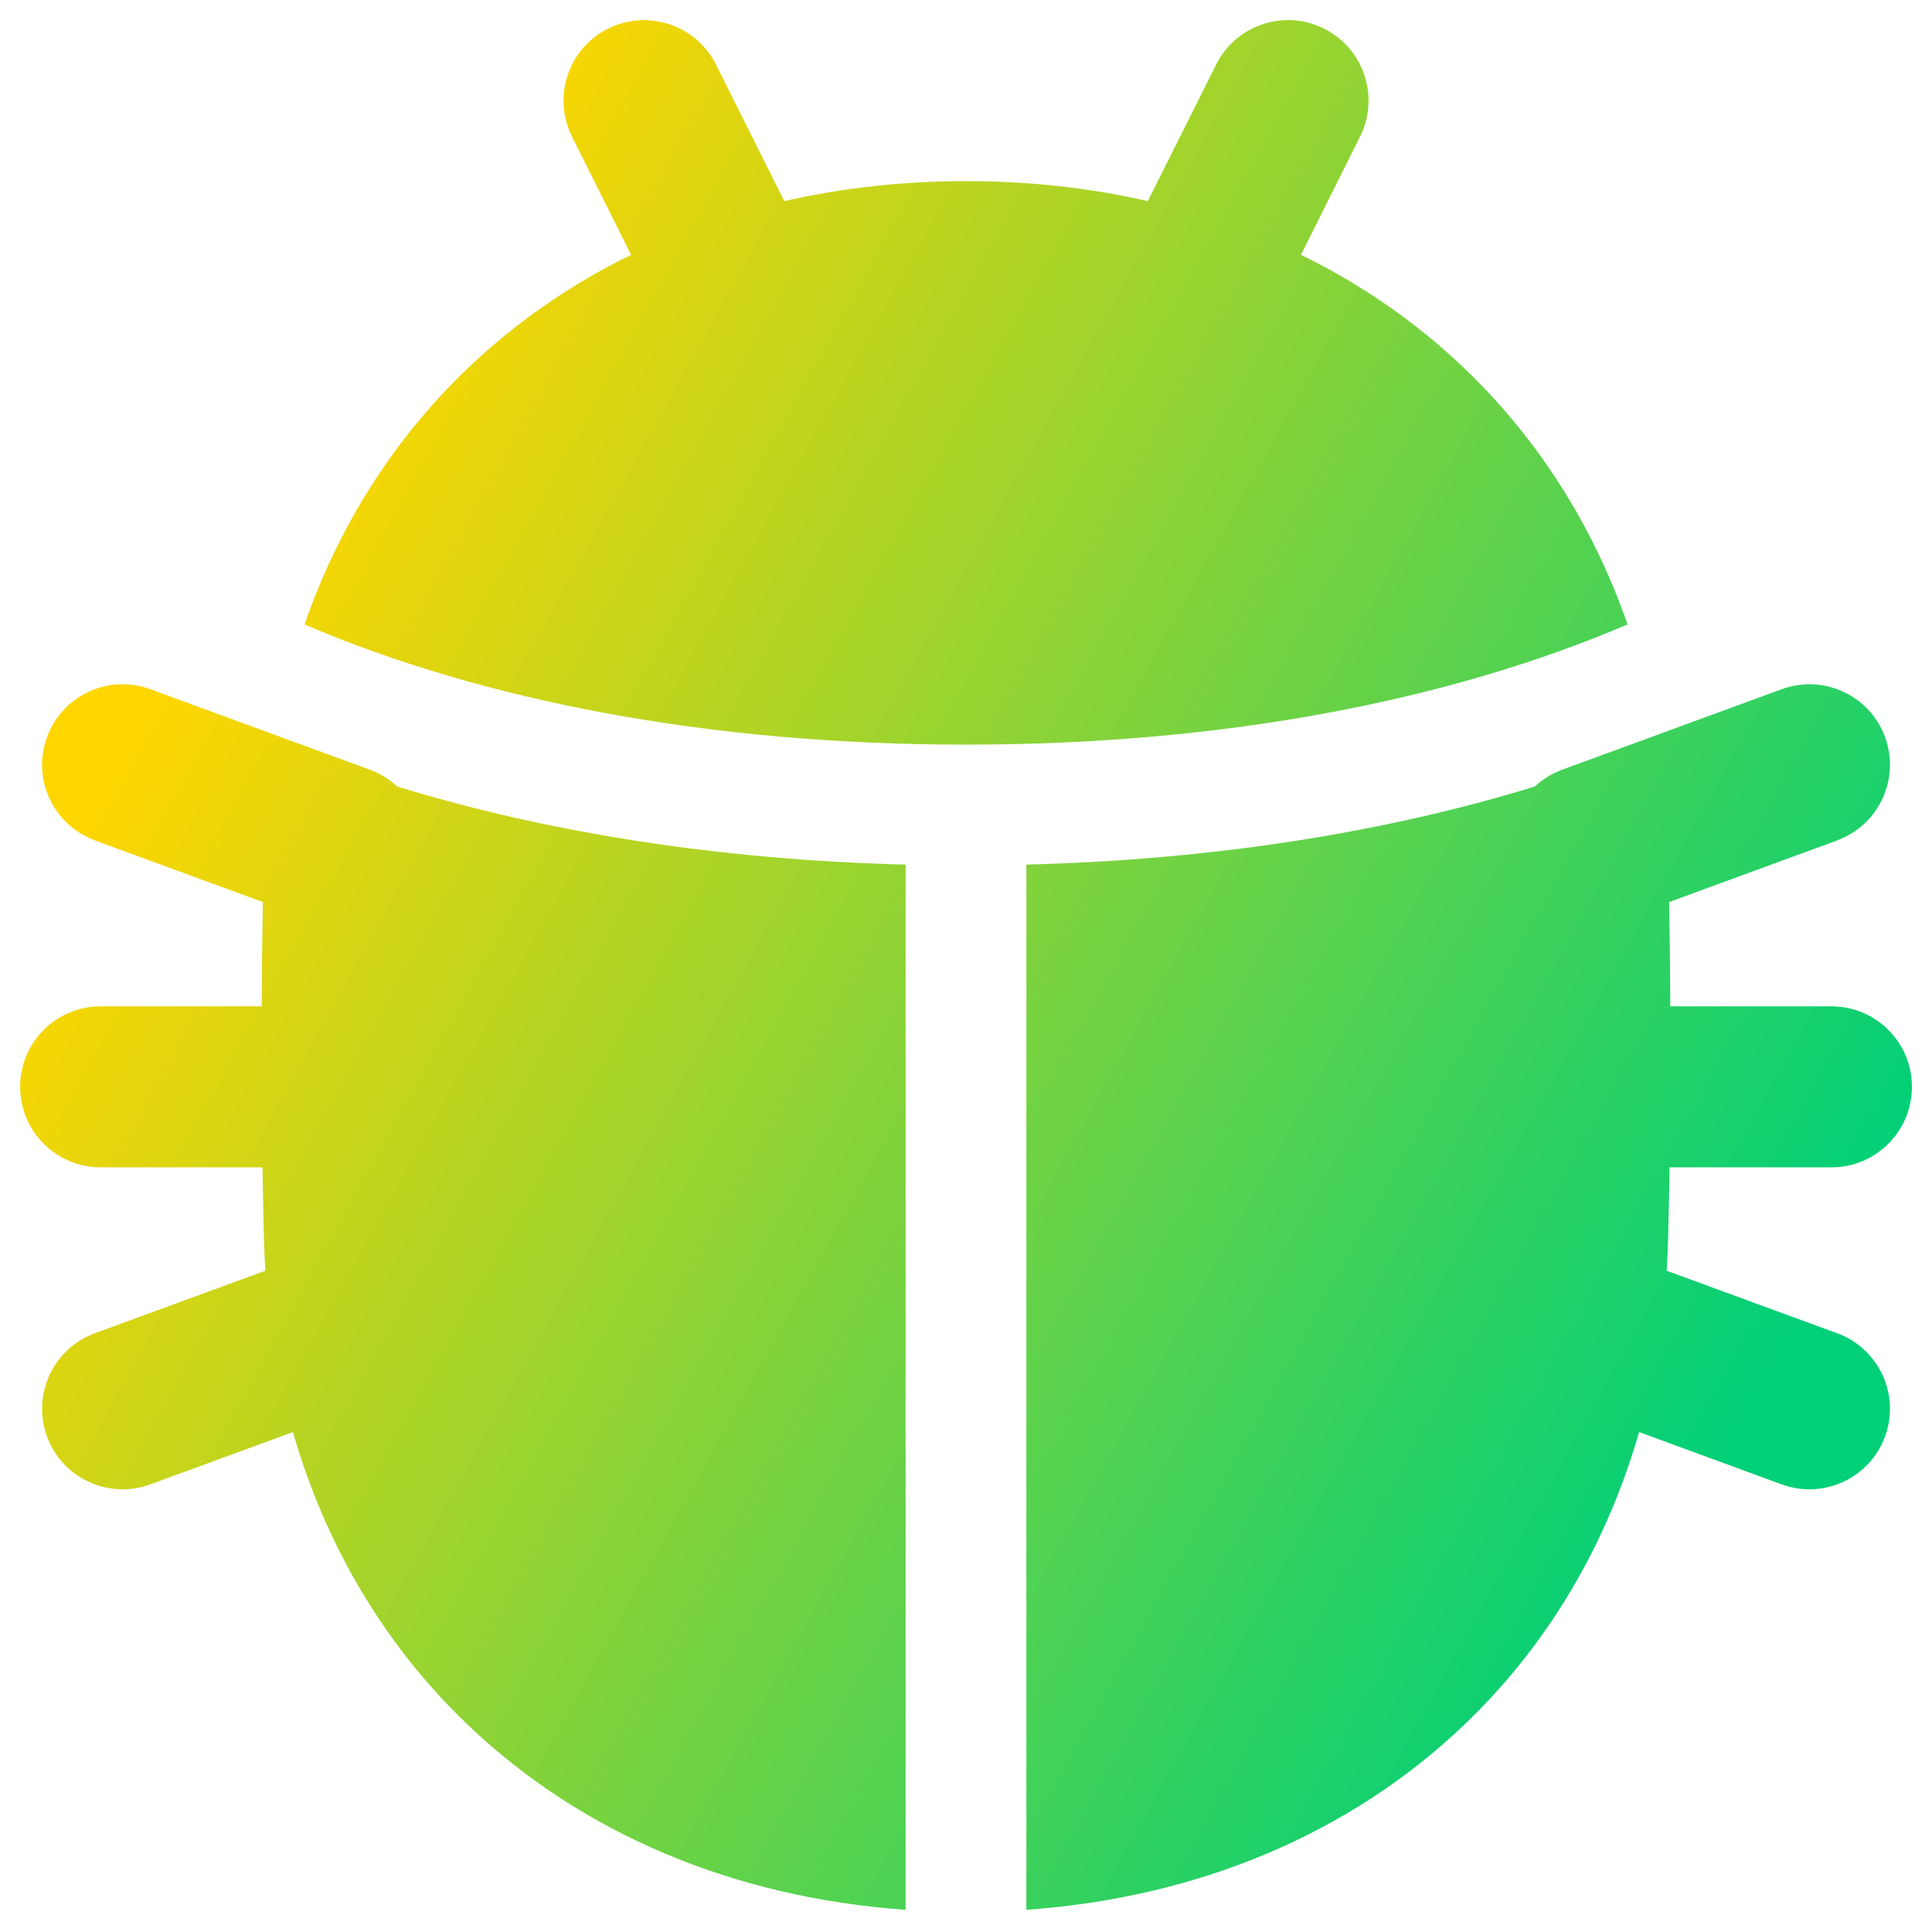 <svg xmlns="http://www.w3.org/2000/svg" fill="none" viewBox="0 0 48 48" id="Bug--Streamline-Plump-Gradient">
  <desc>
    Bug Streamline Icon: https://streamlinehq.com
  </desc>
  <g id="bug--code-bug-security-programming-secure-computer">
    <path id="Union" fill="url(#paint0_linear_7979_4219)" fill-rule="evenodd" d="M17.789 1.606C17.295.618 16.094.218 15.106.712c-.988.494-1.388 1.695-.894 2.683l1.468 2.937c-1.493.729-2.848 1.665-4.031 2.791-1.83 1.741-3.221 3.906-4.083 6.392C12.017 17.416 17.622 18.5 24 18.5c6.378 0 11.983-1.084 16.435-2.986-.863-2.486-2.253-4.65-4.083-6.392-1.183-1.126-2.537-2.062-4.03-2.791l1.468-2.937c.494-.988.093-2.189-.894-2.683-.988-.494-2.189-.094-2.683.894L28.516 4.997C27.085 4.669 25.574 4.5 24 4.5c-1.573 0-3.085.169-4.515.497l-1.695-3.391ZM2.357 20.878C1.32 20.498.787 19.349 1.168 18.312c.38-1.037 1.529-1.569 2.566-1.189l5.455 2c.261.096.489.24.68.418C13.636 20.697 17.9 21.362 22.5 21.481v25.967c-4.292-.302-8.05-1.906-10.851-4.57-2.05-1.95-3.547-4.43-4.371-7.299l-3.544 1.3c-1.037.38-2.186-.152-2.566-1.189-.38-1.037.152-2.186 1.189-2.566l4.236-1.553c-.017-.268-.029-.539-.036-.811-.014-.565-.026-1.151-.035-1.758H2.5c-1.105 0-2-.895-2-2 0-1.105.895-2 2-2h4.002c.004-.905.014-1.768.029-2.591l-4.175-1.531Zm43.287 0c1.037-.38 1.569-1.529 1.189-2.566-.38-1.037-1.529-1.569-2.566-1.189l-5.455 2c-.261.096-.489.239-.679.418-3.768 1.156-8.032 1.821-12.633 1.94v25.967c4.292-.302 8.05-1.906 10.851-4.57 2.05-1.95 3.547-4.431 4.371-7.299l3.545 1.3c1.037.38 2.186-.152 2.566-1.189.38-1.037-.152-2.186-1.189-2.566l-4.236-1.553c.017-.268.029-.538.036-.811.014-.565.026-1.151.035-1.758h4.022c1.105 0 2-.895 2-2 0-1.105-.895-2-2-2h-4.003c-.004-.905-.014-1.768-.029-2.591l4.175-1.531Z" clip-rule="evenodd"></path>
  </g>
  <defs>
    <linearGradient id="paint0_linear_7979_4219" x1="8.183" x2="46.124" y1="9.528" y2="30.574" gradientUnits="userSpaceOnUse">
      <stop stop-color="#ffd600"></stop>
      <stop offset="1" stop-color="#00d078"></stop>
    </linearGradient>
  </defs>
</svg>